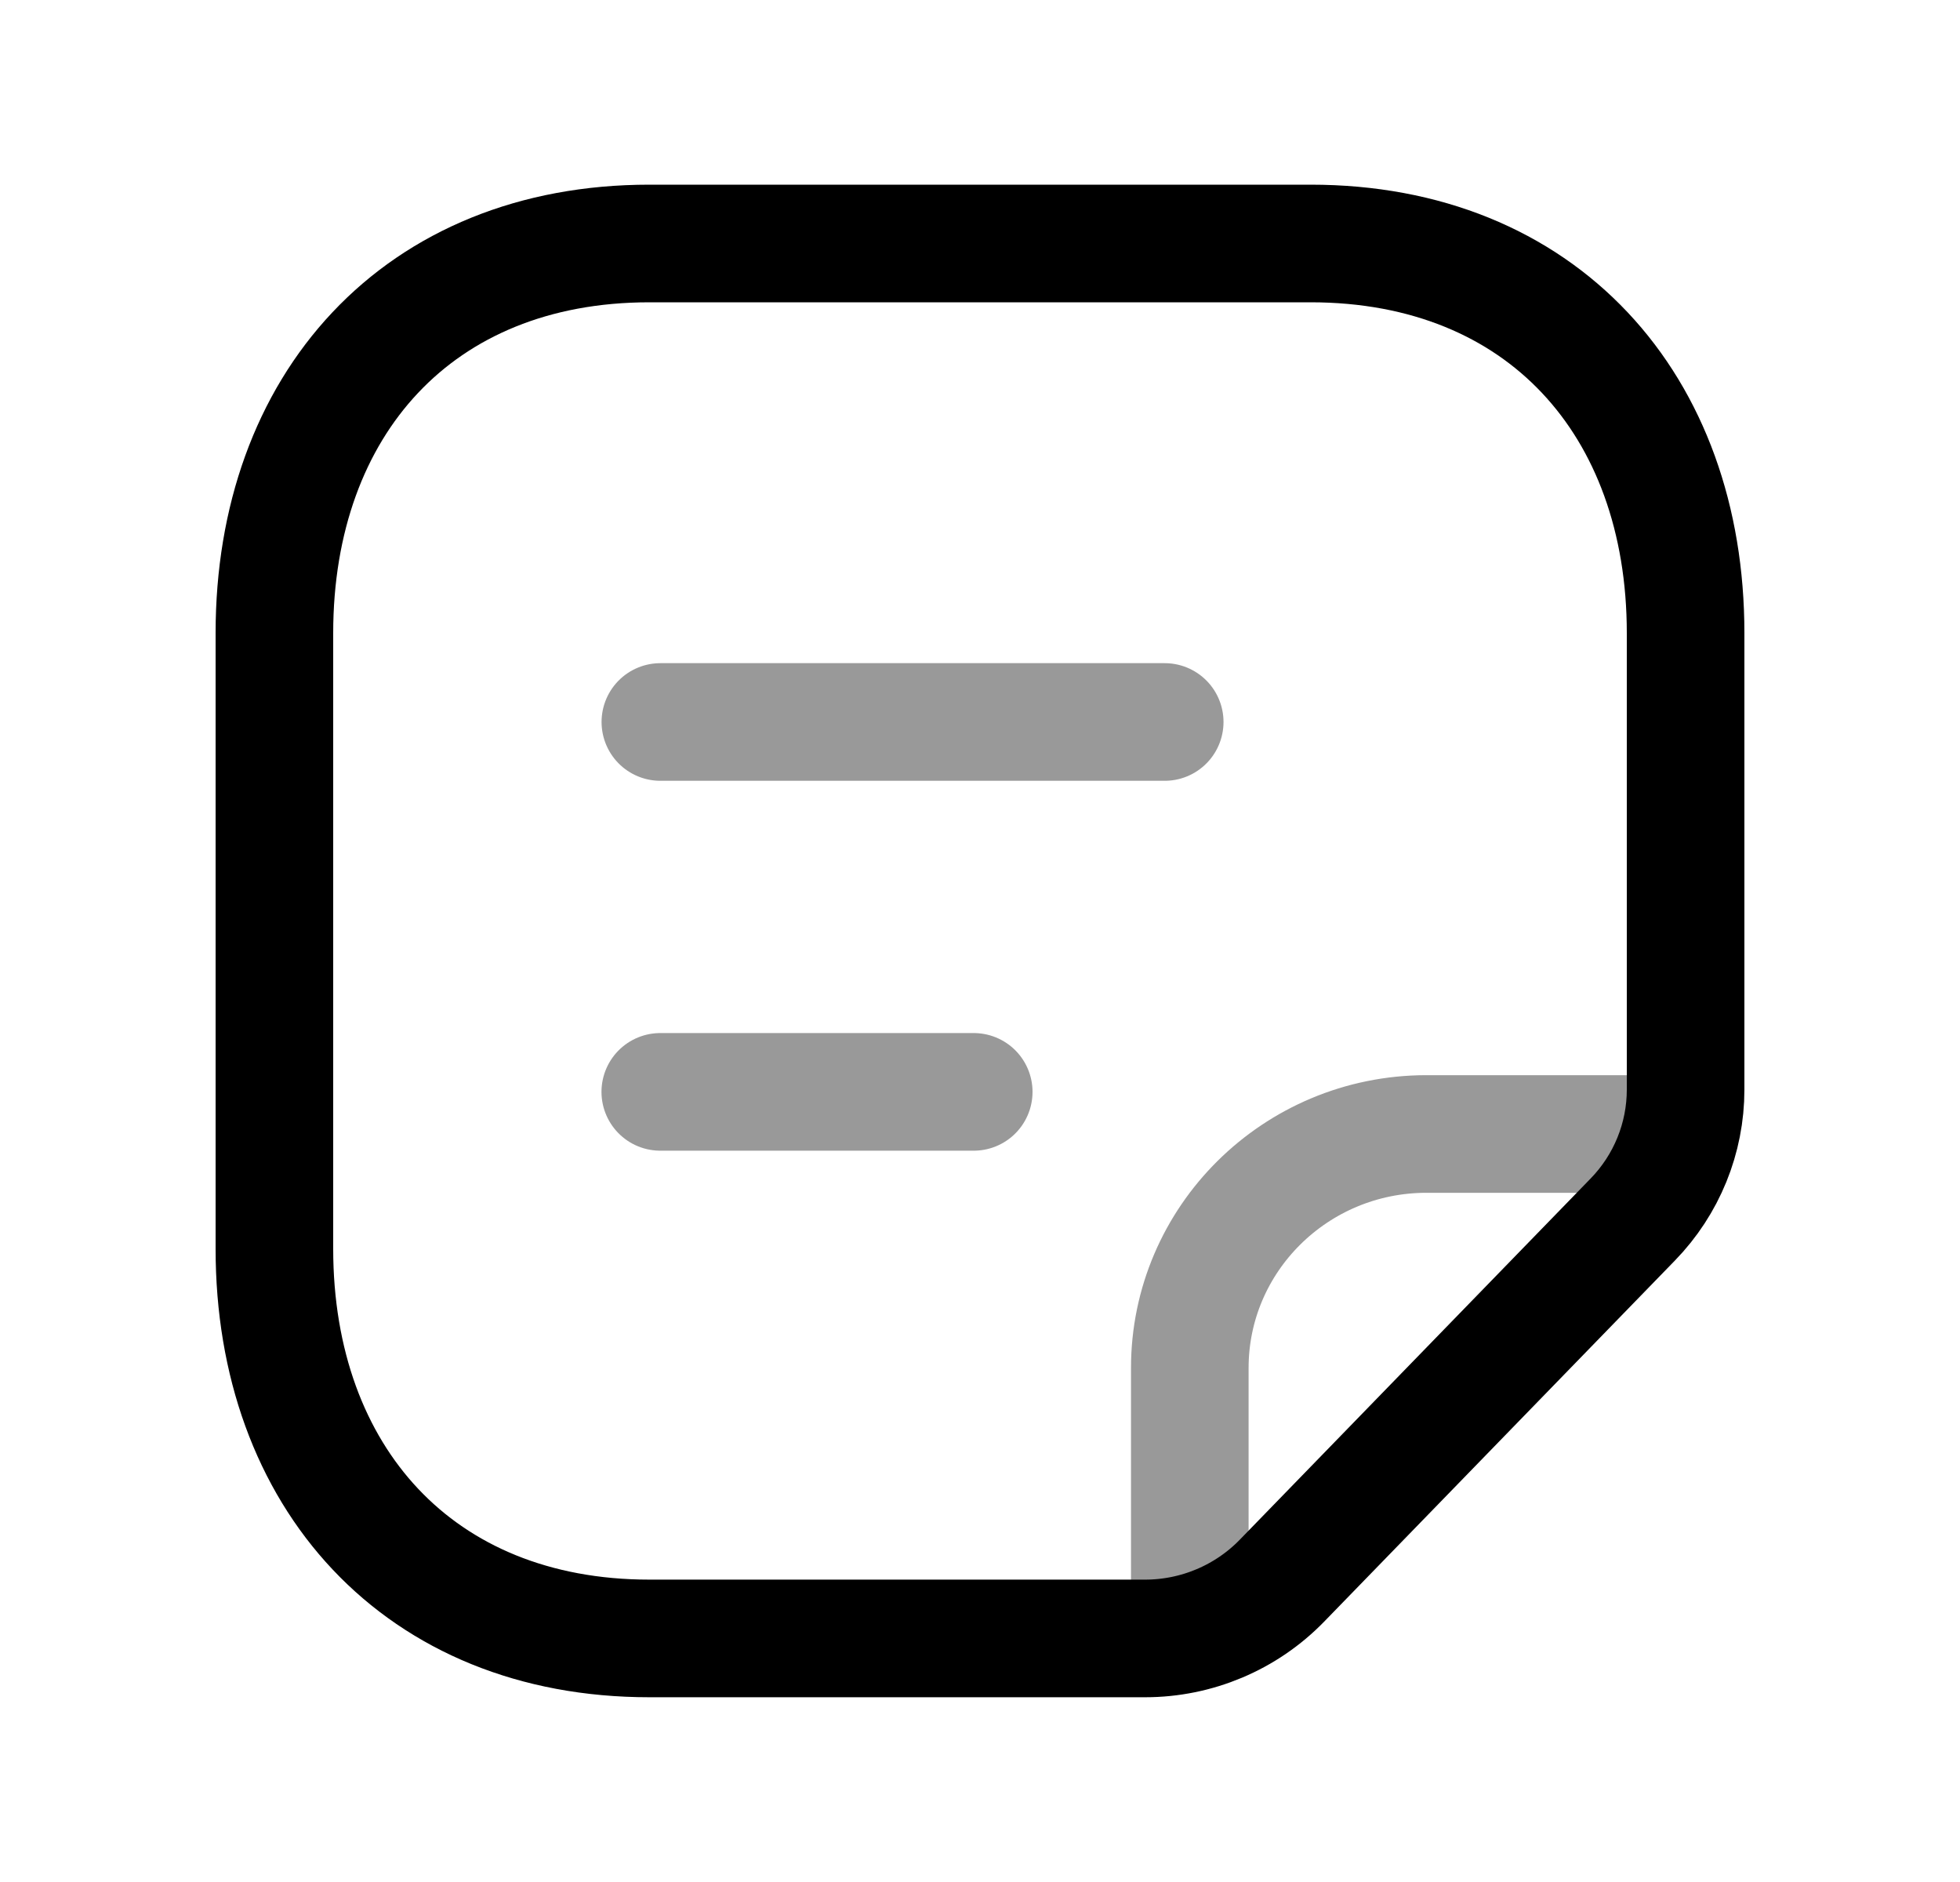 <svg width="25" height="24" viewBox="0 0 25 24" fill="none" xmlns="http://www.w3.org/2000/svg">
<path d="M16.351 20.158C15.894 20.628 15.264 20.894 14.606 20.894H8.283C5.344 20.894 3.5 18.837 3.5 15.926V8.073C3.5 5.161 5.335 3.105 8.283 3.105H16.717C19.666 3.105 21.5 5.161 21.5 8.073V13.896C21.5 14.513 21.259 15.107 20.826 15.552L16.351 20.158Z" stroke="black" stroke-width="1.5" stroke-linecap="round" stroke-linejoin="round"/>
<path opacity="0.4" d="M15.176 20.821V17.447C15.175 15.801 16.524 14.464 18.19 14.461H21.423" stroke="black" stroke-width="1.5" stroke-linecap="round" stroke-linejoin="round"/>
<path opacity="0.4" d="M14.856 9.207H8.423M12.42 13.924H8.422" stroke="black" stroke-width="1.5" stroke-linecap="round" stroke-linejoin="round"/>
</svg>